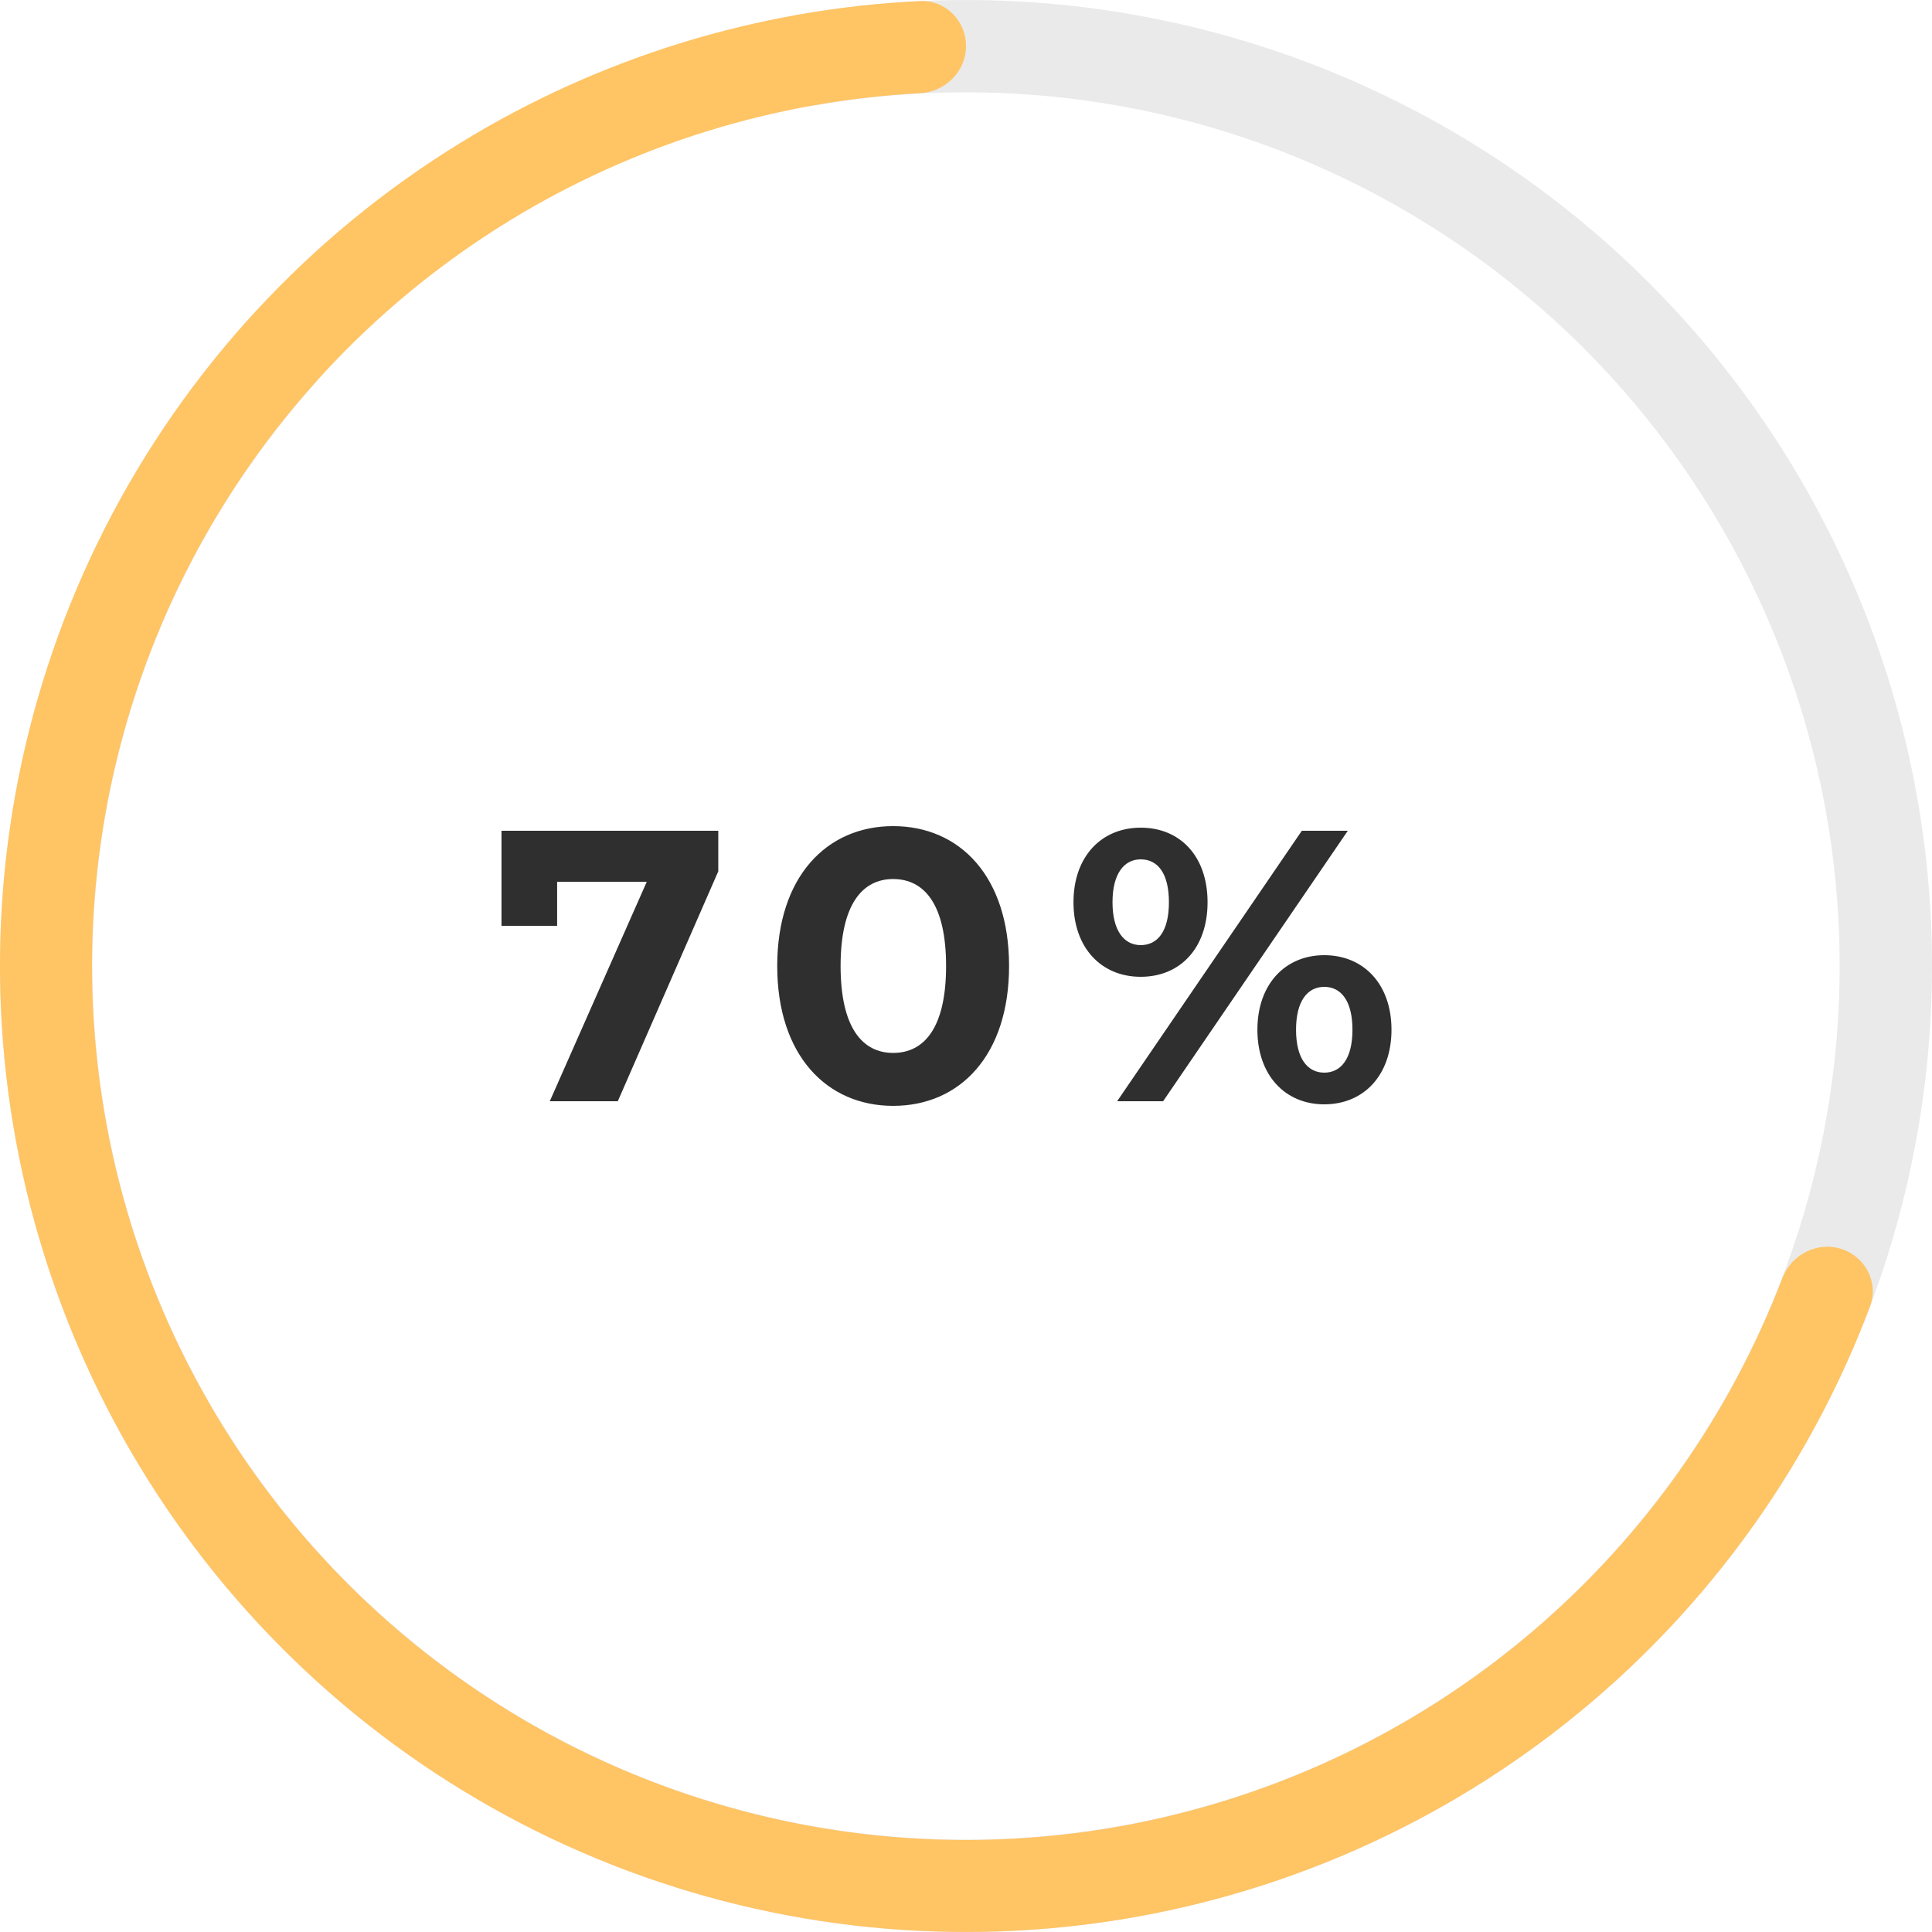 <svg width="100" height="100" viewBox="0 0 100 100" fill="none" xmlns="http://www.w3.org/2000/svg">
<path opacity="0.1" d="M16.334 16.334C15.401 15.401 13.883 15.397 12.996 16.373C5.461 24.665 0.912 35.27 0.123 46.492C-0.722 58.511 2.801 70.431 10.045 80.059C17.288 89.687 27.765 96.376 39.547 98.895C51.329 101.414 63.625 99.593 74.172 93.768C84.719 87.944 92.808 78.506 96.951 67.192C101.094 55.879 101.012 43.449 96.721 32.191C92.43 20.932 84.217 11.602 73.594 5.917C63.675 0.608 52.278 -1.19 41.247 0.772C39.948 1.003 39.142 2.289 39.435 3.576V3.576C39.728 4.862 41.008 5.661 42.308 5.437C52.215 3.727 62.436 5.364 71.34 10.13C80.947 15.272 88.374 23.71 92.256 33.893C96.137 44.075 96.211 55.317 92.464 65.549C88.717 75.782 81.401 84.317 71.862 89.585C62.323 94.853 51.202 96.5 40.546 94.222C29.89 91.944 20.415 85.894 13.863 77.186C7.312 68.478 4.126 57.698 4.89 46.827C5.598 36.754 9.656 27.231 16.379 19.757C17.262 18.776 17.267 17.267 16.334 16.334V16.334Z" fill="#2F2F2F"/>
<path d="M25.957 42.999V47.919H28.837V45.639H33.477L28.457 56.999H31.977L37.178 45.099V42.999H25.957ZM46.229 57.239C49.689 57.239 52.229 54.62 52.229 49.999C52.229 45.38 49.689 42.76 46.229 42.76C42.789 42.76 40.229 45.38 40.229 49.999C40.229 54.62 42.789 57.239 46.229 57.239ZM46.229 54.499C44.629 54.499 43.509 53.179 43.509 49.999C43.509 46.819 44.629 45.499 46.229 45.499C47.849 45.499 48.969 46.819 48.969 49.999C48.969 53.179 47.849 54.499 46.229 54.499ZM59.043 50.559C61.083 50.559 62.503 49.08 62.503 46.7C62.503 44.319 61.083 42.84 59.043 42.84C57.003 42.84 55.563 44.34 55.563 46.7C55.563 49.059 57.003 50.559 59.043 50.559ZM57.823 56.999H60.203L69.763 42.999H67.383L57.823 56.999ZM59.043 48.919C58.183 48.919 57.583 48.179 57.583 46.7C57.583 45.219 58.183 44.48 59.043 44.48C59.923 44.48 60.503 45.2 60.503 46.7C60.503 48.2 59.923 48.919 59.043 48.919ZM68.543 57.16C70.583 57.16 72.023 55.66 72.023 53.3C72.023 50.94 70.583 49.44 68.543 49.44C66.523 49.44 65.083 50.94 65.083 53.3C65.083 55.66 66.523 57.16 68.543 57.16ZM68.543 55.52C67.683 55.52 67.083 54.8 67.083 53.3C67.083 51.8 67.683 51.08 68.543 51.08C69.423 51.08 70.003 51.819 70.003 53.3C70.003 54.779 69.423 55.52 68.543 55.52Z" fill="#2F2F2F"/>
<path d="M50 2.38C50 1.065 48.933 -0.006 47.62 0.056C39.226 0.456 31.053 2.967 23.867 7.372C16.003 12.194 9.626 19.096 5.441 27.317C1.257 35.537 -0.573 44.755 0.156 53.95C0.885 63.146 4.144 71.96 9.571 79.419C14.999 86.877 22.384 92.689 30.909 96.211C39.434 99.733 48.768 100.828 57.877 99.375C66.986 97.922 75.516 93.977 82.522 87.977C88.925 82.495 93.827 75.491 96.79 67.627C97.253 66.396 96.562 65.051 95.31 64.647V64.647C94.059 64.242 92.723 64.932 92.253 66.16C89.565 73.189 85.16 79.449 79.425 84.36C73.086 89.789 65.368 93.358 57.127 94.673C48.885 95.987 40.441 94.997 32.727 91.81C25.014 88.624 18.332 83.365 13.421 76.617C8.511 69.869 5.563 61.894 4.903 53.574C4.244 45.254 5.899 36.914 9.685 29.477C13.471 22.039 19.241 15.794 26.356 11.432C32.793 7.486 40.105 5.22 47.62 4.824C48.933 4.755 50 3.695 50 2.38V2.38Z" fill="#FFC464"/>
</svg>
